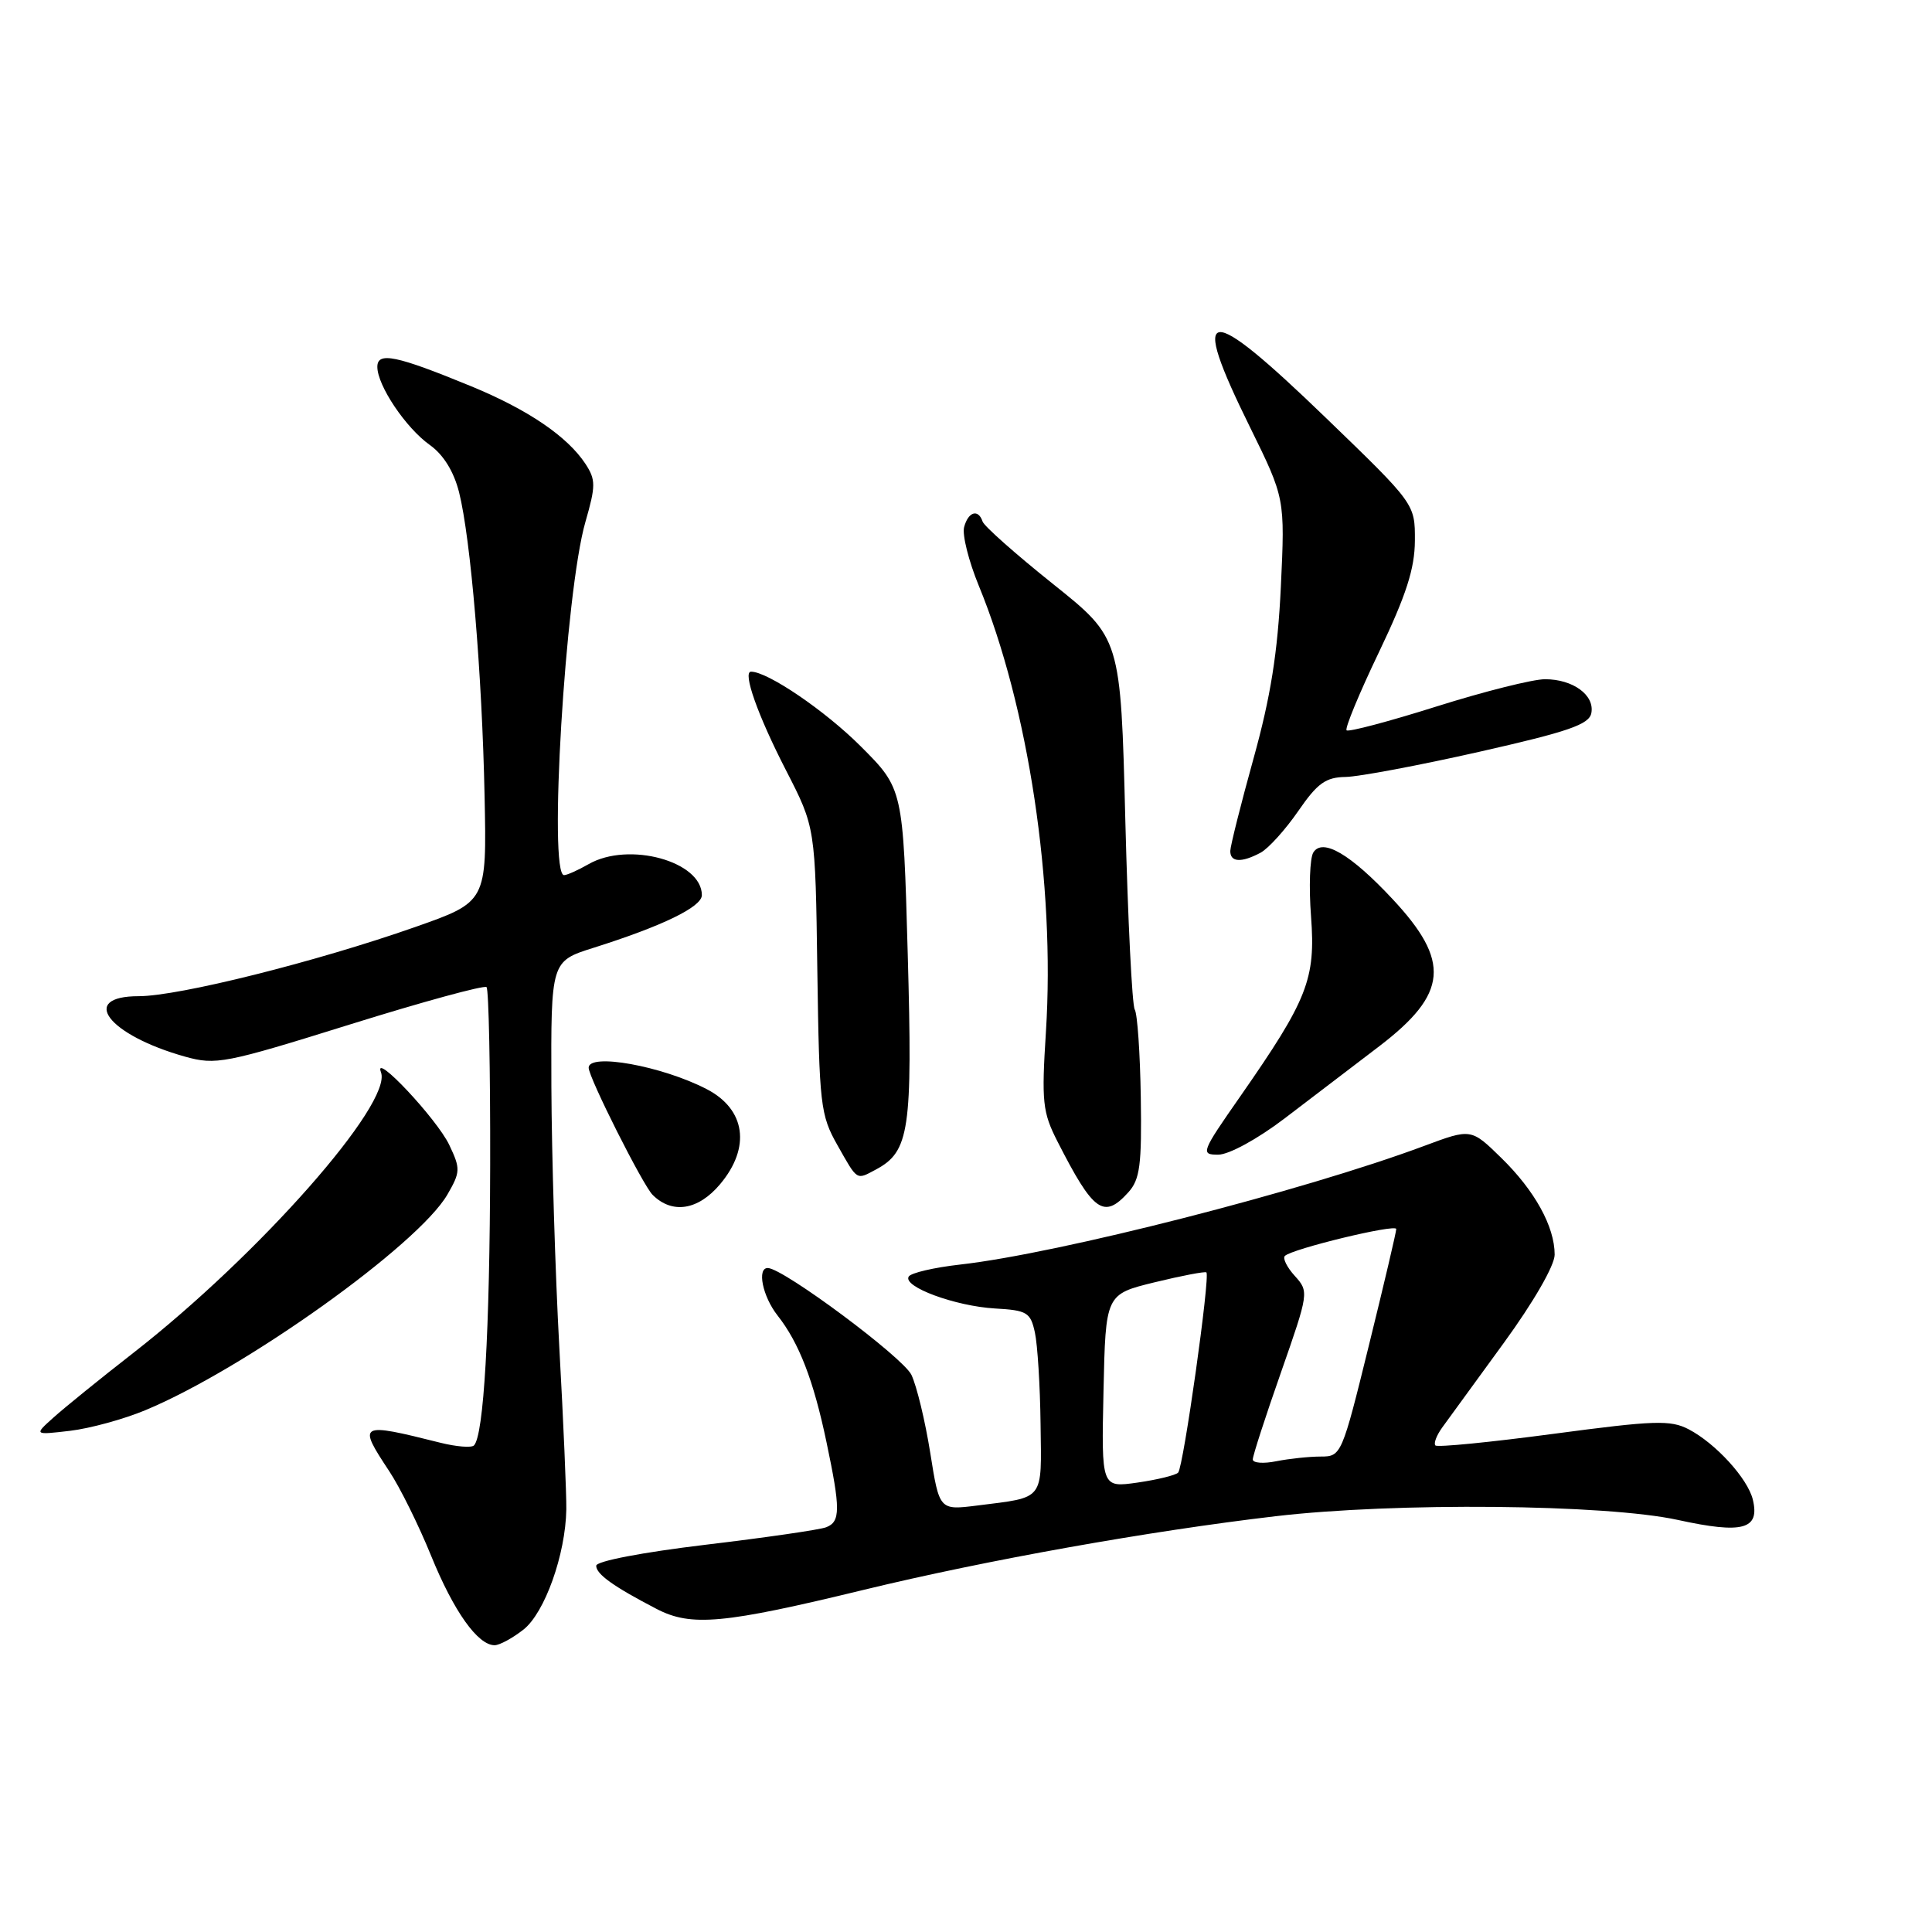 <?xml version="1.0" encoding="UTF-8" standalone="no"?>
<!DOCTYPE svg PUBLIC "-//W3C//DTD SVG 1.1//EN" "http://www.w3.org/Graphics/SVG/1.1/DTD/svg11.dtd" >
<svg xmlns="http://www.w3.org/2000/svg" xmlns:xlink="http://www.w3.org/1999/xlink" version="1.1" viewBox="0 0 256 256">
 <g >
 <path fill="currentColor"
d=" M 69.36 215.93 C 72.18 213.71 74.94 205.99 75.04 200.00 C 75.07 198.07 74.66 188.40 74.11 178.50 C 73.57 168.60 73.10 153.04 73.06 143.93 C 73.00 127.37 73.00 127.37 78.64 125.59 C 87.79 122.70 93.00 120.17 93.00 118.61 C 93.00 114.12 83.30 111.47 78.00 114.50 C 76.62 115.29 75.16 115.95 74.75 115.96 C 72.64 116.06 74.90 78.40 77.57 69.16 C 78.95 64.36 78.95 63.58 77.58 61.47 C 75.18 57.83 69.98 54.29 62.43 51.18 C 52.49 47.09 50.00 46.58 50.00 48.61 C 50.00 51.09 53.77 56.70 56.95 58.96 C 58.76 60.25 60.13 62.47 60.83 65.23 C 62.37 71.37 63.88 89.29 64.21 105.50 C 64.50 119.50 64.50 119.50 55.00 122.84 C 41.91 127.44 23.68 132.00 18.39 132.00 C 10.38 132.00 14.33 137.15 24.52 140.01 C 28.61 141.15 29.80 140.92 46.39 135.74 C 56.04 132.73 64.17 130.51 64.47 130.80 C 64.76 131.09 64.98 141.72 64.95 154.42 C 64.90 176.45 64.10 190.23 62.80 191.53 C 62.47 191.86 60.47 191.70 58.35 191.17 C 47.54 188.46 47.36 188.56 51.57 194.93 C 52.99 197.07 55.49 202.12 57.13 206.16 C 60.12 213.51 63.31 218.00 65.54 218.00 C 66.19 218.00 67.91 217.07 69.36 215.93 Z  M 114.50 210.65 C 130.71 206.72 152.27 202.87 169.00 200.91 C 184.82 199.05 212.77 199.31 222.33 201.40 C 230.93 203.28 233.21 202.66 232.26 198.71 C 231.59 195.92 227.34 191.26 223.76 189.39 C 221.35 188.13 219.21 188.21 205.85 189.99 C 197.51 191.10 190.46 191.80 190.20 191.53 C 189.94 191.27 190.35 190.19 191.11 189.14 C 191.87 188.09 195.54 183.06 199.25 177.96 C 203.21 172.52 206.00 167.68 206.00 166.25 C 206.00 162.53 203.37 157.77 198.93 153.43 C 194.93 149.52 194.93 149.52 188.71 151.84 C 172.70 157.81 140.31 166.09 127.23 167.56 C 123.78 167.95 120.71 168.66 120.41 169.15 C 119.58 170.49 126.56 173.07 131.84 173.38 C 136.10 173.62 136.55 173.90 137.13 176.57 C 137.48 178.18 137.82 183.63 137.88 188.68 C 138.01 198.97 138.50 198.35 129.49 199.49 C 124.47 200.12 124.47 200.12 123.26 192.49 C 122.59 188.29 121.47 183.65 120.77 182.18 C 119.67 179.87 103.85 168.09 101.75 168.02 C 100.27 167.98 101.04 171.78 103.03 174.31 C 105.88 177.93 107.79 182.88 109.51 191.07 C 111.38 199.95 111.38 201.64 109.47 202.37 C 108.63 202.70 101.43 203.74 93.47 204.69 C 85.13 205.69 79.00 206.86 79.00 207.47 C 79.00 208.59 81.32 210.24 87.00 213.19 C 91.58 215.57 95.85 215.18 114.50 210.65 Z  M 19.28 186.85 C 32.44 181.37 55.40 164.97 59.28 158.29 C 61.01 155.30 61.03 154.86 59.53 151.71 C 57.90 148.27 49.39 139.21 50.48 142.08 C 52.04 146.19 34.35 166.25 17.70 179.24 C 13.28 182.68 8.51 186.55 7.09 187.83 C 4.50 190.15 4.50 190.15 9.28 189.59 C 11.91 189.28 16.41 188.05 19.28 186.85 Z  M 95.41 156.92 C 99.52 152.04 98.80 146.98 93.63 144.31 C 87.72 141.25 78.00 139.49 78.00 141.48 C 78.00 142.77 85.17 157.02 86.47 158.32 C 89.06 160.91 92.51 160.37 95.41 156.92 Z  M 149.51 157.99 C 151.05 156.28 151.30 154.38 151.16 145.39 C 151.07 139.56 150.71 134.33 150.36 133.77 C 150.01 133.21 149.45 121.91 149.11 108.65 C 148.50 84.55 148.50 84.55 139.54 77.39 C 134.61 73.45 130.41 69.73 130.20 69.11 C 129.63 67.39 128.29 67.80 127.75 69.85 C 127.48 70.87 128.36 74.36 129.69 77.60 C 136.27 93.59 139.83 117.21 138.59 136.73 C 138.00 146.00 138.14 147.36 140.11 151.23 C 144.89 160.61 146.25 161.59 149.51 157.99 Z  M 116.06 154.97 C 120.51 152.59 120.93 149.75 120.28 126.42 C 119.67 104.51 119.67 104.51 114.04 98.88 C 109.34 94.18 101.73 89.00 99.52 89.00 C 98.36 89.00 100.40 94.78 104.15 102.07 C 108.04 109.64 108.04 109.64 108.30 128.57 C 108.56 146.44 108.70 147.74 110.97 151.75 C 113.66 156.51 113.44 156.37 116.06 154.97 Z  M 170.20 148.21 C 173.66 145.57 179.31 141.26 182.75 138.64 C 191.87 131.67 192.25 127.39 184.50 119.11 C 178.96 113.18 175.24 111.00 174.02 112.96 C 173.56 113.71 173.42 117.53 173.72 121.45 C 174.34 129.74 173.28 132.44 164.36 145.25 C 159.16 152.70 159.05 153.00 161.42 153.00 C 162.83 153.00 166.61 150.94 170.20 148.21 Z  M 167.03 112.99 C 168.07 112.43 170.31 109.95 172.01 107.49 C 174.56 103.78 175.66 102.99 178.30 102.95 C 180.06 102.92 188.03 101.42 196.00 99.62 C 207.82 96.95 210.57 96.00 210.86 94.49 C 211.32 92.11 208.43 90.00 204.72 90.00 C 203.12 90.00 196.66 91.62 190.35 93.61 C 184.05 95.60 178.68 97.02 178.43 96.77 C 178.18 96.52 180.11 91.85 182.72 86.41 C 186.34 78.84 187.46 75.35 187.48 71.64 C 187.50 66.77 187.50 66.77 175.71 55.39 C 159.65 39.88 157.51 40.15 165.64 56.62 C 170.27 66.03 170.27 66.03 169.72 77.76 C 169.30 86.48 168.37 92.33 166.10 100.50 C 164.42 106.55 163.04 112.06 163.02 112.75 C 163.00 114.26 164.48 114.35 167.03 112.99 Z  M 146.22 184.32 C 146.50 171.50 146.50 171.50 153.00 169.91 C 156.57 169.04 159.66 168.45 159.85 168.60 C 160.39 169.02 156.81 194.41 156.11 195.13 C 155.77 195.48 153.35 196.07 150.72 196.45 C 145.94 197.13 145.94 197.13 146.22 184.32 Z  M 166.00 193.38 C 166.00 192.89 167.68 187.70 169.74 181.84 C 173.42 171.32 173.45 171.15 171.58 169.08 C 170.53 167.93 169.94 166.73 170.25 166.42 C 171.18 165.48 185.00 162.14 185.01 162.85 C 185.02 163.21 183.39 170.14 181.39 178.25 C 177.81 192.80 177.72 193.00 175.01 193.00 C 173.49 193.00 170.84 193.28 169.12 193.62 C 167.41 193.97 166.00 193.86 166.00 193.38 Z "/>
</g>
</svg>